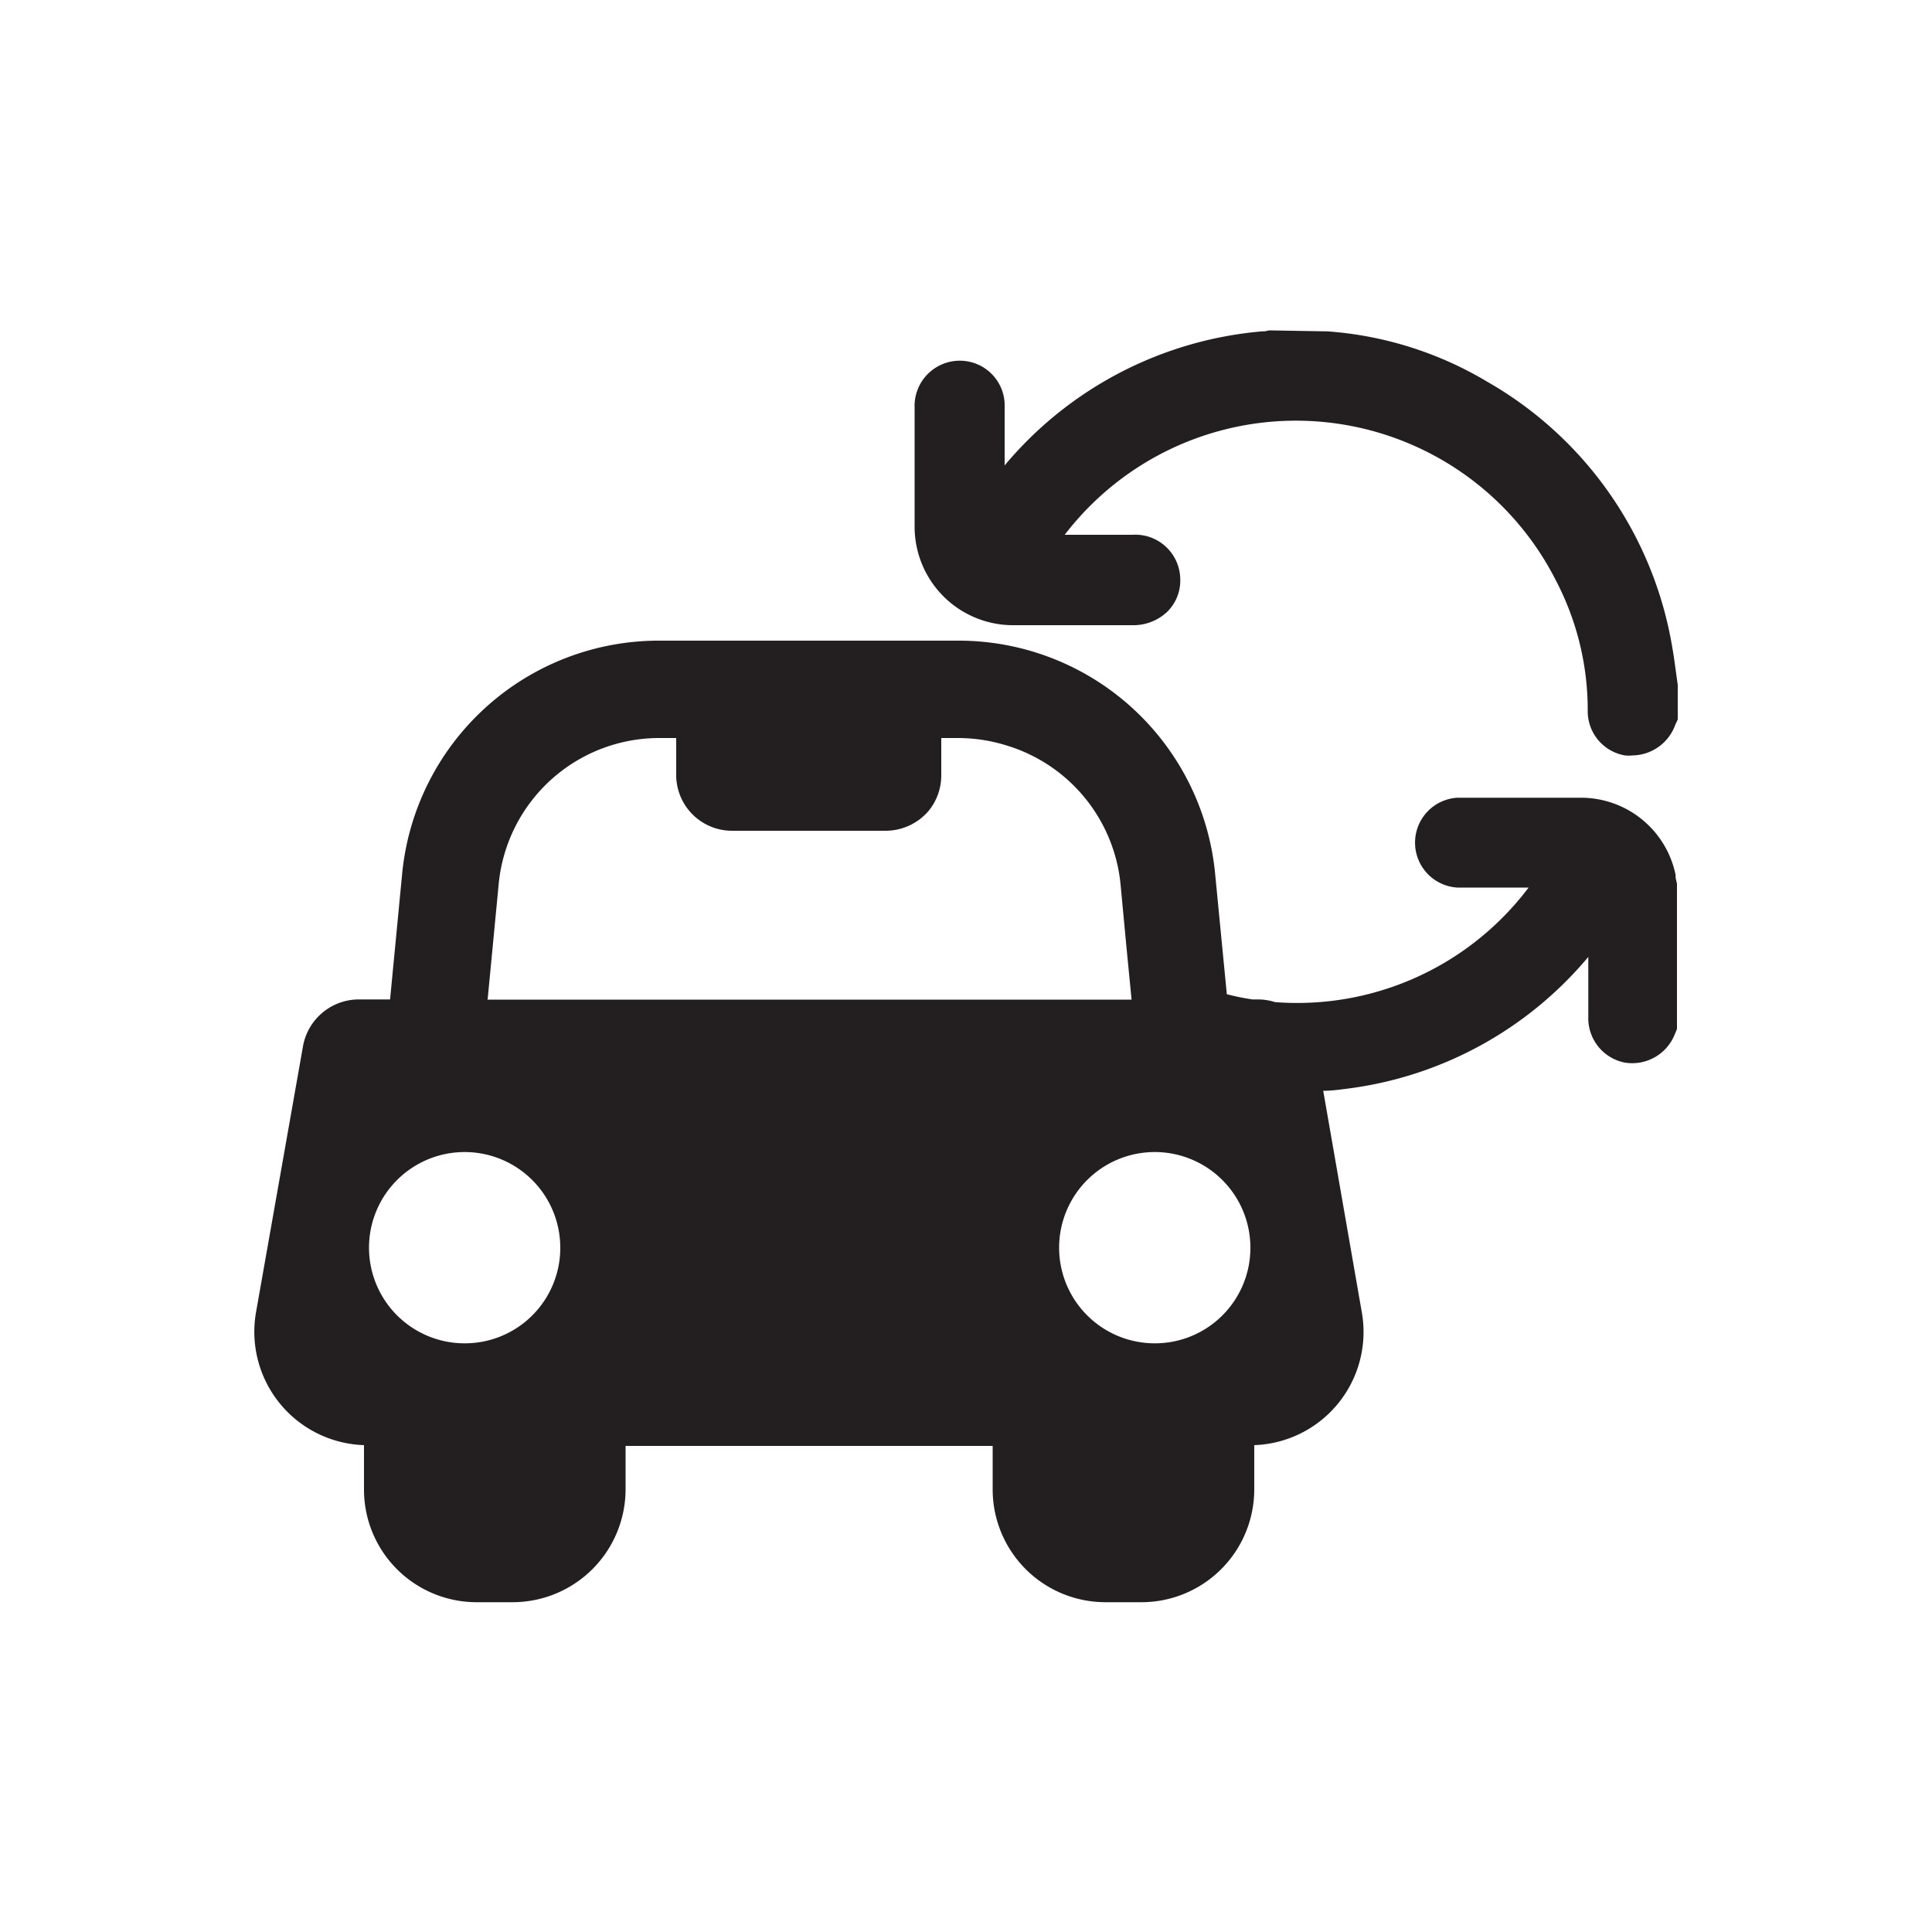 <svg id="Layer_1" data-name="Layer 1" xmlns="http://www.w3.org/2000/svg" viewBox="0 0 100 100"><defs><style>.cls-1{fill:#231f20;}</style></defs><path class="cls-1" d="M86.73,45.29a5,5,0,0,0-4.85-4c-2.15,0-4.31,0-6.46,0a2.33,2.33,0,0,0,0,4.65h3.7A15,15,0,0,1,66,51.87a3,3,0,0,0-.85-.14h-.32a12,12,0,0,1-1.33-.27l-.6-6.18A13.34,13.34,0,0,0,49.59,33.16H34.13A13.35,13.35,0,0,0,20.81,45.28l-.62,6.45H18.56a2.94,2.94,0,0,0-2.88,2.44L13.25,67.93a5.87,5.87,0,0,0,5.59,6.87v2.29a5.83,5.83,0,0,0,5.83,5.84h1.84a5.85,5.85,0,0,0,5.87-5.84V74.84h19v2.24a5.84,5.84,0,0,0,5.85,5.85h1.84a5.84,5.84,0,0,0,5.85-5.85V74.8a5.86,5.86,0,0,0,5.57-6.86l-2-11.48c.38,0,.77-.05,1.16-.1a19.46,19.46,0,0,0,12.56-6.83v0c0,1.06,0,2.08,0,3.1A2.34,2.34,0,0,0,84.1,55a2.37,2.37,0,0,0,2.58-1.45l.12-.29,0-7.52-.06-.26A.78.78,0,0,1,86.73,45.29ZM24,69.53a4.95,4.95,0,1,1,5-4.94A4.94,4.94,0,0,1,24,69.53Zm1.24-17.8.57-5.95a8.35,8.35,0,0,1,8.35-7.58H35v1.87A2.89,2.89,0,0,0,37.93,43h7.86a2.93,2.93,0,0,0,2.25-1,2.89,2.89,0,0,0,.68-1.86V38.2h.87a8.51,8.51,0,0,1,2.59.41A8.36,8.36,0,0,1,58,45.78l.3,3.19.27,2.77H25.21Zm34.53,17.8a4.95,4.95,0,1,1,4.95-4.94A4.94,4.94,0,0,1,59.74,69.53Z"/><path class="cls-1" d="M52.53,32.36h6.09a2.55,2.55,0,0,0,1.76-.66A2.26,2.26,0,0,0,61.09,30a2.33,2.33,0,0,0-2.48-2.32h-3.5A15.08,15.08,0,0,1,80.51,30a14.46,14.46,0,0,1,1.67,6.8A2.32,2.32,0,0,0,84.1,39.1a2,2,0,0,0,.42,0,2.39,2.39,0,0,0,2.19-1.58l.13-.28V35.45l-.1-.72c-.07-.54-.15-1.07-.25-1.6A19.53,19.53,0,0,0,77,19.77a18.71,18.71,0,0,0-8.31-2.62l-.1,0-2.89-.05-.25.05-.11,0A19.54,19.54,0,0,0,52,24.09v0c0-1,0-2,0-3a2.32,2.32,0,0,0-2.33-2.42h0a2.34,2.34,0,0,0-2.33,2.43c0,2,0,4.09,0,6.14A5.1,5.1,0,0,0,52.53,32.36Z"/></svg>